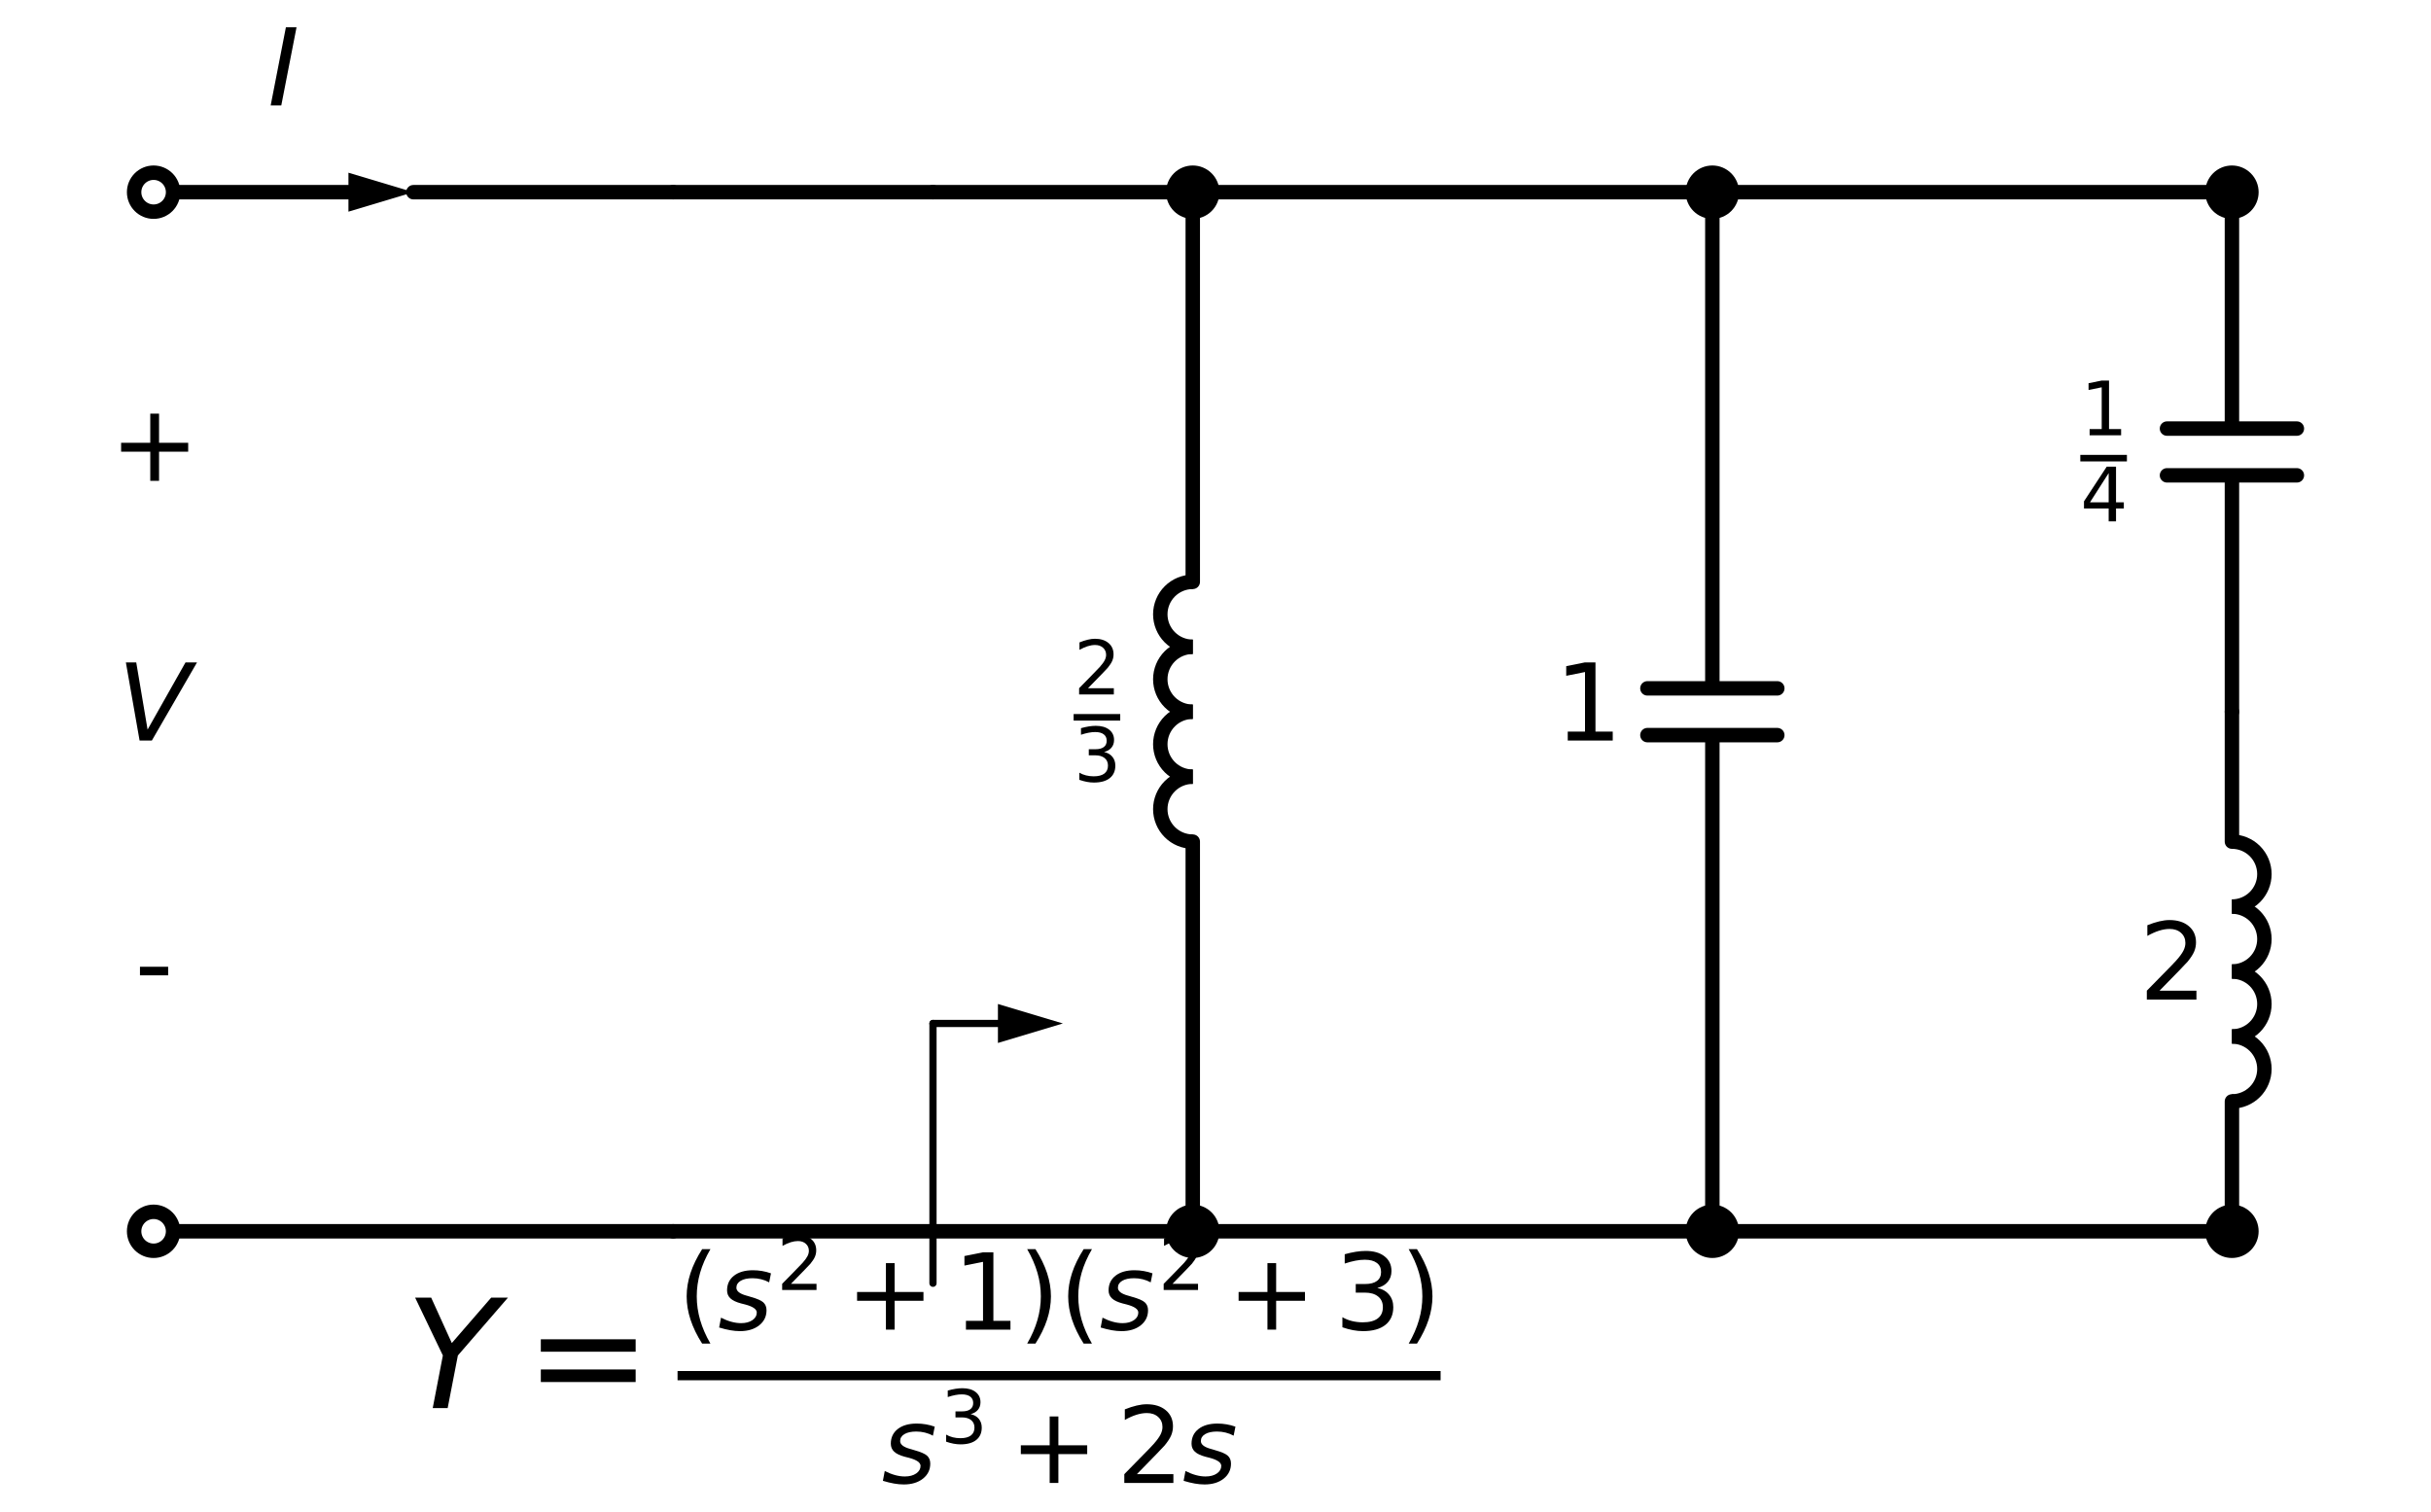 <?xml version="1.0" encoding="utf-8" standalone="no"?>
<!DOCTYPE svg PUBLIC "-//W3C//DTD SVG 1.1//EN"
  "http://www.w3.org/Graphics/SVG/1.1/DTD/svg11.dtd">
<svg xmlns:xlink="http://www.w3.org/1999/xlink" width="336.87pt" height="209.556pt" viewBox="0 0 336.87 209.556" xmlns="http://www.w3.org/2000/svg" version="1.1">
 <defs>
  <style type="text/css">*{stroke-linejoin: round; stroke-linecap: butt}</style>
 </defs>
 <g id="figure_1">
  <g id="patch_1">
   <path d="M -0 209.556 
L 336.87 209.556 
L 336.87 0 
L -0 0 
z
" style="fill: #ffffff"/>
  </g>
  <g id="axes_1">
   <g id="patch_2">
    <path d="M 165.285 107.633 
C 164.092 107.633 162.947 108.108 162.103 108.951 
C 161.259 109.795 160.785 110.94 160.785 112.133 
C 160.785 113.326 161.259 114.472 162.103 115.315 
C 162.947 116.159 164.092 116.633 165.285 116.633 
" clip-path="url(#pbe4b6a5939)" style="fill: none; stroke: #000000; stroke-width: 2; stroke-linejoin: miter"/>
   </g>
   <g id="patch_3">
    <path d="M 165.285 98.633 
C 164.092 98.633 162.947 99.108 162.103 99.951 
C 161.259 100.795 160.785 101.94 160.785 103.133 
C 160.785 104.326 161.259 105.472 162.103 106.315 
C 162.947 107.159 164.092 107.633 165.285 107.633 
" clip-path="url(#pbe4b6a5939)" style="fill: none; stroke: #000000; stroke-width: 2; stroke-linejoin: miter"/>
   </g>
   <g id="patch_4">
    <path d="M 165.285 89.633 
C 164.092 89.633 162.947 90.108 162.103 90.951 
C 161.259 91.795 160.785 92.94 160.785 94.133 
C 160.785 95.326 161.259 96.472 162.103 97.315 
C 162.947 98.159 164.092 98.633 165.285 98.633 
" clip-path="url(#pbe4b6a5939)" style="fill: none; stroke: #000000; stroke-width: 2; stroke-linejoin: miter"/>
   </g>
   <g id="patch_5">
    <path d="M 165.285 80.633 
C 164.092 80.633 162.947 81.108 162.103 81.951 
C 161.259 82.795 160.785 83.94 160.785 85.133 
C 160.785 86.326 161.259 87.472 162.103 88.315 
C 162.947 89.159 164.092 89.633 165.285 89.633 
" clip-path="url(#pbe4b6a5939)" style="fill: none; stroke: #000000; stroke-width: 2; stroke-linejoin: miter"/>
   </g>
   <g id="patch_6">
    <path d="M 309.285 125.633 
C 310.478 125.633 311.623 125.159 312.467 124.315 
C 313.311 123.472 313.785 122.326 313.785 121.133 
C 313.785 119.94 313.311 118.795 312.467 117.951 
C 311.623 117.108 310.478 116.633 309.285 116.633 
" clip-path="url(#pbe4b6a5939)" style="fill: none; stroke: #000000; stroke-width: 2; stroke-linejoin: miter"/>
   </g>
   <g id="patch_7">
    <path d="M 309.285 134.633 
C 310.478 134.633 311.623 134.159 312.467 133.315 
C 313.311 132.472 313.785 131.326 313.785 130.133 
C 313.785 128.94 313.311 127.795 312.467 126.951 
C 311.623 126.108 310.478 125.633 309.285 125.633 
" clip-path="url(#pbe4b6a5939)" style="fill: none; stroke: #000000; stroke-width: 2; stroke-linejoin: miter"/>
   </g>
   <g id="patch_8">
    <path d="M 309.285 143.633 
C 310.478 143.633 311.623 143.159 312.467 142.315 
C 313.311 141.472 313.785 140.326 313.785 139.133 
C 313.785 137.94 313.311 136.795 312.467 135.951 
C 311.623 135.108 310.478 134.633 309.285 134.633 
" clip-path="url(#pbe4b6a5939)" style="fill: none; stroke: #000000; stroke-width: 2; stroke-linejoin: miter"/>
   </g>
   <g id="patch_9">
    <path d="M 309.285 152.633 
C 310.478 152.633 311.623 152.159 312.467 151.315 
C 313.311 150.472 313.785 149.326 313.785 148.133 
C 313.785 146.94 313.311 145.795 312.467 144.951 
C 311.623 144.108 310.478 143.633 309.285 143.633 
" clip-path="url(#pbe4b6a5939)" style="fill: none; stroke: #000000; stroke-width: 2; stroke-linejoin: miter"/>
   </g>
   <g id="line2d_1">
    <path d="M 21.285 170.633 
L 57.285 170.633 
L 93.285 170.633 
" clip-path="url(#pbe4b6a5939)" style="fill: none; stroke: #000000; stroke-width: 2; stroke-linecap: round"/>
   </g>
   <g id="line2d_2">
    <path d="M 93.285 26.633 
L 75.285 26.633 
L 57.285 26.633 
" clip-path="url(#pbe4b6a5939)" style="fill: none; stroke: #000000; stroke-width: 2; stroke-linecap: round"/>
   </g>
   <g id="line2d_3">
    <path d="M 48.285 26.633 
L 39.285 26.633 
L 21.285 26.633 
" clip-path="url(#pbe4b6a5939)" style="fill: none; stroke: #000000; stroke-width: 2; stroke-linecap: round"/>
   </g>
   <g id="patch_10">
    <path d="M 48.285 23.933 
L 57.285 26.633 
L 48.285 29.333 
z
" clip-path="url(#pbe4b6a5939)"/>
   </g>
   <g id="line2d_4">
    <path d="M 93.285 26.633 
L 111.285 26.633 
L 129.285 26.633 
" clip-path="url(#pbe4b6a5939)" style="fill: none; stroke: #000000; stroke-width: 2; stroke-linecap: round"/>
   </g>
   <g id="line2d_5">
    <path d="M 129.285 177.833 
L 129.285 159.833 
L 129.285 141.833 
" clip-path="url(#pbe4b6a5939)" style="fill: none; stroke: #000000; stroke-linecap: round"/>
   </g>
   <g id="line2d_6">
    <path d="M 129.285 141.833 
L 138.285 141.833 
L 138.285 141.833 
" clip-path="url(#pbe4b6a5939)" style="fill: none; stroke: #000000; stroke-linecap: round"/>
   </g>
   <g id="patch_11">
    <path d="M 138.285 139.133 
L 147.285 141.833 
L 138.285 144.533 
z
" clip-path="url(#pbe4b6a5939)"/>
   </g>
   <g id="line2d_7">
    <path d="M 129.285 170.633 
L 111.285 170.633 
L 93.285 170.633 
" clip-path="url(#pbe4b6a5939)" style="fill: none; stroke: #000000; stroke-width: 2; stroke-linecap: round"/>
   </g>
   <g id="line2d_8">
    <path d="M 129.285 170.633 
L 147.285 170.633 
L 165.285 170.633 
" clip-path="url(#pbe4b6a5939)" style="fill: none; stroke: #000000; stroke-width: 2; stroke-linecap: round"/>
   </g>
   <g id="line2d_9">
    <path d="M 129.285 26.633 
L 147.285 26.633 
L 165.285 26.633 
" clip-path="url(#pbe4b6a5939)" style="fill: none; stroke: #000000; stroke-width: 2; stroke-linecap: round"/>
   </g>
   <g id="line2d_10">
    <path d="M 165.285 170.633 
L 165.285 116.633 
M 165.285 80.633 
L 165.285 26.633 
" clip-path="url(#pbe4b6a5939)" style="fill: none; stroke: #000000; stroke-width: 2; stroke-linecap: round"/>
   </g>
   <g id="line2d_11">
    <path d="M 165.285 26.633 
L 201.285 26.633 
L 237.285 26.633 
" clip-path="url(#pbe4b6a5939)" style="fill: none; stroke: #000000; stroke-width: 2; stroke-linecap: round"/>
   </g>
   <g id="line2d_12">
    <path d="M 237.285 170.633 
L 201.285 170.633 
L 165.285 170.633 
" clip-path="url(#pbe4b6a5939)" style="fill: none; stroke: #000000; stroke-width: 2; stroke-linecap: round"/>
   </g>
   <g id="line2d_13">
    <path d="M 237.285 170.633 
L 237.285 101.873 
M 228.285 101.873 
L 246.285 101.873 
M 228.285 95.393 
L 246.285 95.393 
M 237.285 95.393 
L 237.285 26.633 
" clip-path="url(#pbe4b6a5939)" style="fill: none; stroke: #000000; stroke-width: 2; stroke-linecap: round"/>
   </g>
   <g id="line2d_14">
    <path d="M 237.285 26.633 
L 273.285 26.633 
L 309.285 26.633 
" clip-path="url(#pbe4b6a5939)" style="fill: none; stroke: #000000; stroke-width: 2; stroke-linecap: round"/>
   </g>
   <g id="line2d_15">
    <path d="M 309.285 170.633 
L 273.285 170.633 
L 237.285 170.633 
" clip-path="url(#pbe4b6a5939)" style="fill: none; stroke: #000000; stroke-width: 2; stroke-linecap: round"/>
   </g>
   <g id="line2d_16">
    <path d="M 309.285 26.633 
L 309.285 59.393 
M 318.285 59.393 
L 300.285 59.393 
M 318.285 65.873 
L 300.285 65.873 
M 309.285 65.873 
L 309.285 98.633 
" clip-path="url(#pbe4b6a5939)" style="fill: none; stroke: #000000; stroke-width: 2; stroke-linecap: round"/>
   </g>
   <g id="line2d_17">
    <path d="M 309.285 98.633 
L 309.285 116.633 
M 309.285 152.633 
L 309.285 170.633 
" clip-path="url(#pbe4b6a5939)" style="fill: none; stroke: #000000; stroke-width: 2; stroke-linecap: round"/>
   </g>
   <g id="text_1">
    <!-- + -->
    <g transform="translate(15.21 66.634) scale(0.145 -0.145)">
     <defs>
      <path id="DejaVuSans-2b" d="M 2944 4013 
L 2944 2272 
L 4684 2272 
L 4684 1741 
L 2944 1741 
L 2944 0 
L 2419 0 
L 2419 1741 
L 678 1741 
L 678 2272 
L 2419 2272 
L 2419 4013 
L 2944 4013 
z
" transform="scale(0.016)"/>
     </defs>
     <use xlink:href="#DejaVuSans-2b"/>
    </g>
   </g>
   <g id="text_2">
    <!-- $V$ -->
    <g transform="translate(16.282 102.634) scale(0.145 -0.145)">
     <defs>
      <path id="DejaVuSans-Oblique-56" d="M 1319 0 
L 500 4666 
L 1119 4666 
L 1797 653 
L 4063 4666 
L 4750 4666 
L 2053 0 
L 1319 0 
z
" transform="scale(0.016)"/>
     </defs>
     <use xlink:href="#DejaVuSans-Oblique-56" transform="translate(0 0.094)"/>
    </g>
   </g>
   <g id="text_3">
    <!-- - -->
    <g transform="translate(18.669 138.634) scale(0.145 -0.145)">
     <defs>
      <path id="DejaVuSans-2d" d="M 313 2009 
L 1997 2009 
L 1997 1497 
L 313 1497 
L 313 2009 
z
" transform="scale(0.016)"/>
     </defs>
     <use xlink:href="#DejaVuSans-2d"/>
    </g>
   </g>
   <g id="text_4">
    <!-- $I$ -->
    <g transform="translate(37.11 14.618) scale(0.145 -0.145)">
     <defs>
      <path id="DejaVuSans-Oblique-49" d="M 1081 4666 
L 1716 4666 
L 806 0 
L 172 0 
L 1081 4666 
z
" transform="scale(0.016)"/>
     </defs>
     <use xlink:href="#DejaVuSans-Oblique-49" transform="translate(0 0.094)"/>
    </g>
   </g>
   <g id="text_5">
    <!-- $ Y = \frac{\left(s^{2} + 1\right) \left(s^{2} + 3\right)}{s^{3} + 2 s} $ -->
    <g transform="translate(56.203 195.296) scale(0.205 -0.205)">
     <defs>
      <path id="DejaVuSans-Oblique-59" d="M 403 4666 
L 1081 4666 
L 1953 2747 
L 3616 4666 
L 4325 4666 
L 2209 2222 
L 1778 0 
L 1147 0 
L 1575 2222 
L 403 4666 
z
" transform="scale(0.016)"/>
      <path id="DejaVuSans-3d" d="M 678 2906 
L 4684 2906 
L 4684 2381 
L 678 2381 
L 678 2906 
z
M 678 1631 
L 4684 1631 
L 4684 1100 
L 678 1100 
L 678 1631 
z
" transform="scale(0.016)"/>
      <path id="DejaVuSans-28" d="M 1984 4856 
Q 1566 4138 1362 3434 
Q 1159 2731 1159 2009 
Q 1159 1288 1364 580 
Q 1569 -128 1984 -844 
L 1484 -844 
Q 1016 -109 783 600 
Q 550 1309 550 2009 
Q 550 2706 781 3412 
Q 1013 4119 1484 4856 
L 1984 4856 
z
" transform="scale(0.016)"/>
      <path id="DejaVuSans-Oblique-73" d="M 3200 3397 
L 3091 2853 
Q 2863 2978 2609 3040 
Q 2356 3103 2088 3103 
Q 1634 3103 1373 2948 
Q 1113 2794 1113 2528 
Q 1113 2219 1719 2053 
Q 1766 2041 1788 2034 
L 1972 1978 
Q 2547 1819 2739 1644 
Q 2931 1469 2931 1166 
Q 2931 609 2489 259 
Q 2047 -91 1331 -91 
Q 1053 -91 747 -37 
Q 441 16 72 128 
L 184 722 
Q 500 559 806 475 
Q 1113 391 1394 391 
Q 1816 391 2080 572 
Q 2344 753 2344 1031 
Q 2344 1331 1650 1516 
L 1591 1531 
L 1394 1581 
Q 956 1697 753 1886 
Q 550 2075 550 2369 
Q 550 2928 970 3256 
Q 1391 3584 2113 3584 
Q 2397 3584 2667 3537 
Q 2938 3491 3200 3397 
z
" transform="scale(0.016)"/>
      <path id="DejaVuSans-32" d="M 1228 531 
L 3431 531 
L 3431 0 
L 469 0 
L 469 531 
Q 828 903 1448 1529 
Q 2069 2156 2228 2338 
Q 2531 2678 2651 2914 
Q 2772 3150 2772 3378 
Q 2772 3750 2511 3984 
Q 2250 4219 1831 4219 
Q 1534 4219 1204 4116 
Q 875 4013 500 3803 
L 500 4441 
Q 881 4594 1212 4672 
Q 1544 4750 1819 4750 
Q 2544 4750 2975 4387 
Q 3406 4025 3406 3419 
Q 3406 3131 3298 2873 
Q 3191 2616 2906 2266 
Q 2828 2175 2409 1742 
Q 1991 1309 1228 531 
z
" transform="scale(0.016)"/>
      <path id="DejaVuSans-31" d="M 794 531 
L 1825 531 
L 1825 4091 
L 703 3866 
L 703 4441 
L 1819 4666 
L 2450 4666 
L 2450 531 
L 3481 531 
L 3481 0 
L 794 0 
L 794 531 
z
" transform="scale(0.016)"/>
      <path id="DejaVuSans-29" d="M 513 4856 
L 1013 4856 
Q 1481 4119 1714 3412 
Q 1947 2706 1947 2009 
Q 1947 1309 1714 600 
Q 1481 -109 1013 -844 
L 513 -844 
Q 928 -128 1133 580 
Q 1338 1288 1338 2009 
Q 1338 2731 1133 3434 
Q 928 4138 513 4856 
z
" transform="scale(0.016)"/>
      <path id="DejaVuSans-33" d="M 2597 2516 
Q 3050 2419 3304 2112 
Q 3559 1806 3559 1356 
Q 3559 666 3084 287 
Q 2609 -91 1734 -91 
Q 1441 -91 1130 -33 
Q 819 25 488 141 
L 488 750 
Q 750 597 1062 519 
Q 1375 441 1716 441 
Q 2309 441 2620 675 
Q 2931 909 2931 1356 
Q 2931 1769 2642 2001 
Q 2353 2234 1838 2234 
L 1294 2234 
L 1294 2753 
L 1863 2753 
Q 2328 2753 2575 2939 
Q 2822 3125 2822 3475 
Q 2822 3834 2567 4026 
Q 2313 4219 1838 4219 
Q 1578 4219 1281 4162 
Q 984 4106 628 3988 
L 628 4550 
Q 988 4650 1302 4700 
Q 1616 4750 1894 4750 
Q 2613 4750 3031 4423 
Q 3450 4097 3450 3541 
Q 3450 3153 3228 2886 
Q 3006 2619 2597 2516 
z
" transform="scale(0.016)"/>
     </defs>
     <use xlink:href="#DejaVuSans-Oblique-59" transform="translate(0 0.808)"/>
     <use xlink:href="#DejaVuSans-3d" transform="translate(80.566 0.808)"/>
     <use xlink:href="#DejaVuSans-28" transform="translate(183.838 53.836) scale(0.7)"/>
     <use xlink:href="#DejaVuSans-Oblique-73" transform="translate(211.147 53.836) scale(0.7)"/>
     <use xlink:href="#DejaVuSans-32" transform="translate(250.872 80.633) scale(0.49)"/>
     <use xlink:href="#DejaVuSans-2b" transform="translate(297.599 53.836) scale(0.7)"/>
     <use xlink:href="#DejaVuSans-31" transform="translate(369.889 53.836) scale(0.7)"/>
     <use xlink:href="#DejaVuSans-29" transform="translate(414.425 53.836) scale(0.7)"/>
     <use xlink:href="#DejaVuSans-28" transform="translate(441.735 53.836) scale(0.7)"/>
     <use xlink:href="#DejaVuSans-Oblique-73" transform="translate(469.044 53.836) scale(0.7)"/>
     <use xlink:href="#DejaVuSans-32" transform="translate(508.769 80.633) scale(0.49)"/>
     <use xlink:href="#DejaVuSans-2b" transform="translate(555.496 53.836) scale(0.7)"/>
     <use xlink:href="#DejaVuSans-33" transform="translate(627.786 53.836) scale(0.7)"/>
     <use xlink:href="#DejaVuSans-29" transform="translate(672.322 53.836) scale(0.7)"/>
     <use xlink:href="#DejaVuSans-Oblique-73" transform="translate(321.838 -49.809) scale(0.7)"/>
     <use xlink:href="#DejaVuSans-33" transform="translate(361.563 -23.012) scale(0.49)"/>
     <use xlink:href="#DejaVuSans-2b" transform="translate(408.29 -49.809) scale(0.7)"/>
     <use xlink:href="#DejaVuSans-32" transform="translate(480.58 -49.809) scale(0.7)"/>
     <use xlink:href="#DejaVuSans-Oblique-73" transform="translate(525.116 -49.809) scale(0.7)"/>
     <path d="M 183.838 19.605 
L 183.838 25.855 
L 699.632 25.855 
L 699.632 19.605 
L 183.838 19.605 
z
"/>
    </g>
   </g>
   <g id="text_6">
    <!-- $\frac{2}{3}$ -->
    <g transform="translate(148.775 102.621) scale(0.145 -0.145)">
     <use xlink:href="#DejaVuSans-32" transform="translate(0 44.047) scale(0.7)"/>
     <use xlink:href="#DejaVuSans-33" transform="translate(0 -39.156) scale(0.7)"/>
     <path d="M 0 19.047 
L 0 25.297 
L 44.536 25.297 
L 44.536 19.047 
L 0 19.047 
z
"/>
    </g>
   </g>
   <g id="text_7">
    <!-- $1$ -->
    <g transform="translate(215.405 102.634) scale(0.145 -0.145)">
     <use xlink:href="#DejaVuSans-31" transform="translate(0 0.094)"/>
    </g>
   </g>
   <g id="text_8">
    <!-- $\frac{1}{4}$ -->
    <g transform="translate(288.275 66.693) scale(0.145 -0.145)">
     <defs>
      <path id="DejaVuSans-34" d="M 2419 4116 
L 825 1625 
L 2419 1625 
L 2419 4116 
z
M 2253 4666 
L 3047 4666 
L 3047 1625 
L 3713 1625 
L 3713 1100 
L 3047 1100 
L 3047 0 
L 2419 0 
L 2419 1100 
L 313 1100 
L 313 1709 
L 2253 4666 
z
" transform="scale(0.016)"/>
     </defs>
     <use xlink:href="#DejaVuSans-31" transform="translate(0 43.966) scale(0.7)"/>
     <use xlink:href="#DejaVuSans-34" transform="translate(0 -38.319) scale(0.7)"/>
     <path d="M 0 18.966 
L 0 25.216 
L 44.536 25.216 
L 44.536 18.966 
L 0 18.966 
z
"/>
    </g>
   </g>
   <g id="text_9">
    <!-- $2$ -->
    <g transform="translate(296.405 138.634) scale(0.145 -0.145)">
     <use xlink:href="#DejaVuSans-32" transform="translate(0 0.781)"/>
    </g>
   </g>
   <g id="patch_12">
    <path d="M 21.285 29.333 
C 22.001 29.333 22.688 29.049 23.194 28.542 
C 23.701 28.036 23.985 27.349 23.985 26.633 
C 23.985 25.917 23.701 25.23 23.194 24.724 
C 22.688 24.218 22.001 23.933 21.285 23.933 
C 20.569 23.933 19.882 24.218 19.376 24.724 
C 18.869 25.23 18.585 25.917 18.585 26.633 
C 18.585 27.349 18.869 28.036 19.376 28.542 
C 19.882 29.049 20.569 29.333 21.285 29.333 
z
" clip-path="url(#pbe4b6a5939)" style="fill: #ffffff; stroke: #000000; stroke-width: 2; stroke-linejoin: miter"/>
   </g>
   <g id="patch_13">
    <path d="M 21.285 173.333 
C 22.001 173.333 22.688 173.049 23.194 172.542 
C 23.701 172.036 23.985 171.349 23.985 170.633 
C 23.985 169.917 23.701 169.23 23.194 168.724 
C 22.688 168.218 22.001 167.933 21.285 167.933 
C 20.569 167.933 19.882 168.218 19.376 168.724 
C 18.869 169.23 18.585 169.917 18.585 170.633 
C 18.585 171.349 18.869 172.036 19.376 172.542 
C 19.882 173.049 20.569 173.333 21.285 173.333 
z
" clip-path="url(#pbe4b6a5939)" style="fill: #ffffff; stroke: #000000; stroke-width: 2; stroke-linejoin: miter"/>
   </g>
   <g id="patch_14">
    <path d="M 165.285 173.333 
C 166.001 173.333 166.688 173.049 167.194 172.542 
C 167.701 172.036 167.985 171.349 167.985 170.633 
C 167.985 169.917 167.701 169.23 167.194 168.724 
C 166.688 168.218 166.001 167.933 165.285 167.933 
C 164.569 167.933 163.882 168.218 163.376 168.724 
C 162.869 169.23 162.585 169.917 162.585 170.633 
C 162.585 171.349 162.869 172.036 163.376 172.542 
C 163.882 173.049 164.569 173.333 165.285 173.333 
z
" clip-path="url(#pbe4b6a5939)" style="stroke: #000000; stroke-width: 2; stroke-linejoin: miter"/>
   </g>
   <g id="patch_15">
    <path d="M 165.285 29.333 
C 166.001 29.333 166.688 29.049 167.194 28.542 
C 167.701 28.036 167.985 27.349 167.985 26.633 
C 167.985 25.917 167.701 25.23 167.194 24.724 
C 166.688 24.218 166.001 23.933 165.285 23.933 
C 164.569 23.933 163.882 24.218 163.376 24.724 
C 162.869 25.23 162.585 25.917 162.585 26.633 
C 162.585 27.349 162.869 28.036 163.376 28.542 
C 163.882 29.049 164.569 29.333 165.285 29.333 
z
" clip-path="url(#pbe4b6a5939)" style="stroke: #000000; stroke-width: 2; stroke-linejoin: miter"/>
   </g>
   <g id="patch_16">
    <path d="M 237.285 173.333 
C 238.001 173.333 238.688 173.049 239.194 172.542 
C 239.701 172.036 239.985 171.349 239.985 170.633 
C 239.985 169.917 239.701 169.23 239.194 168.724 
C 238.688 168.218 238.001 167.933 237.285 167.933 
C 236.569 167.933 235.882 168.218 235.376 168.724 
C 234.869 169.23 234.585 169.917 234.585 170.633 
C 234.585 171.349 234.869 172.036 235.376 172.542 
C 235.882 173.049 236.569 173.333 237.285 173.333 
z
" clip-path="url(#pbe4b6a5939)" style="stroke: #000000; stroke-width: 2; stroke-linejoin: miter"/>
   </g>
   <g id="patch_17">
    <path d="M 237.285 29.333 
C 238.001 29.333 238.688 29.049 239.194 28.542 
C 239.701 28.036 239.985 27.349 239.985 26.633 
C 239.985 25.917 239.701 25.23 239.194 24.724 
C 238.688 24.218 238.001 23.933 237.285 23.933 
C 236.569 23.933 235.882 24.218 235.376 24.724 
C 234.869 25.23 234.585 25.917 234.585 26.633 
C 234.585 27.349 234.869 28.036 235.376 28.542 
C 235.882 29.049 236.569 29.333 237.285 29.333 
z
" clip-path="url(#pbe4b6a5939)" style="stroke: #000000; stroke-width: 2; stroke-linejoin: miter"/>
   </g>
   <g id="patch_18">
    <path d="M 309.285 29.333 
C 310.001 29.333 310.688 29.049 311.194 28.542 
C 311.701 28.036 311.985 27.349 311.985 26.633 
C 311.985 25.917 311.701 25.23 311.194 24.724 
C 310.688 24.218 310.001 23.933 309.285 23.933 
C 308.569 23.933 307.882 24.218 307.376 24.724 
C 306.869 25.23 306.585 25.917 306.585 26.633 
C 306.585 27.349 306.869 28.036 307.376 28.542 
C 307.882 29.049 308.569 29.333 309.285 29.333 
z
" clip-path="url(#pbe4b6a5939)" style="stroke: #000000; stroke-width: 2; stroke-linejoin: miter"/>
   </g>
   <g id="patch_19">
    <path d="M 309.285 173.333 
C 310.001 173.333 310.688 173.049 311.194 172.542 
C 311.701 172.036 311.985 171.349 311.985 170.633 
C 311.985 169.917 311.701 169.23 311.194 168.724 
C 310.688 168.218 310.001 167.933 309.285 167.933 
C 308.569 167.933 307.882 168.218 307.376 168.724 
C 306.869 169.23 306.585 169.917 306.585 170.633 
C 306.585 171.349 306.869 172.036 307.376 172.542 
C 307.882 173.049 308.569 173.333 309.285 173.333 
z
" clip-path="url(#pbe4b6a5939)" style="stroke: #000000; stroke-width: 2; stroke-linejoin: miter"/>
   </g>
  </g>
 </g>
 <defs>
  <clipPath id="pbe4b6a5939">
   <rect x="3.6" y="16.238" width="329.67" height="169.29"/>
  </clipPath>
 </defs>
</svg>
